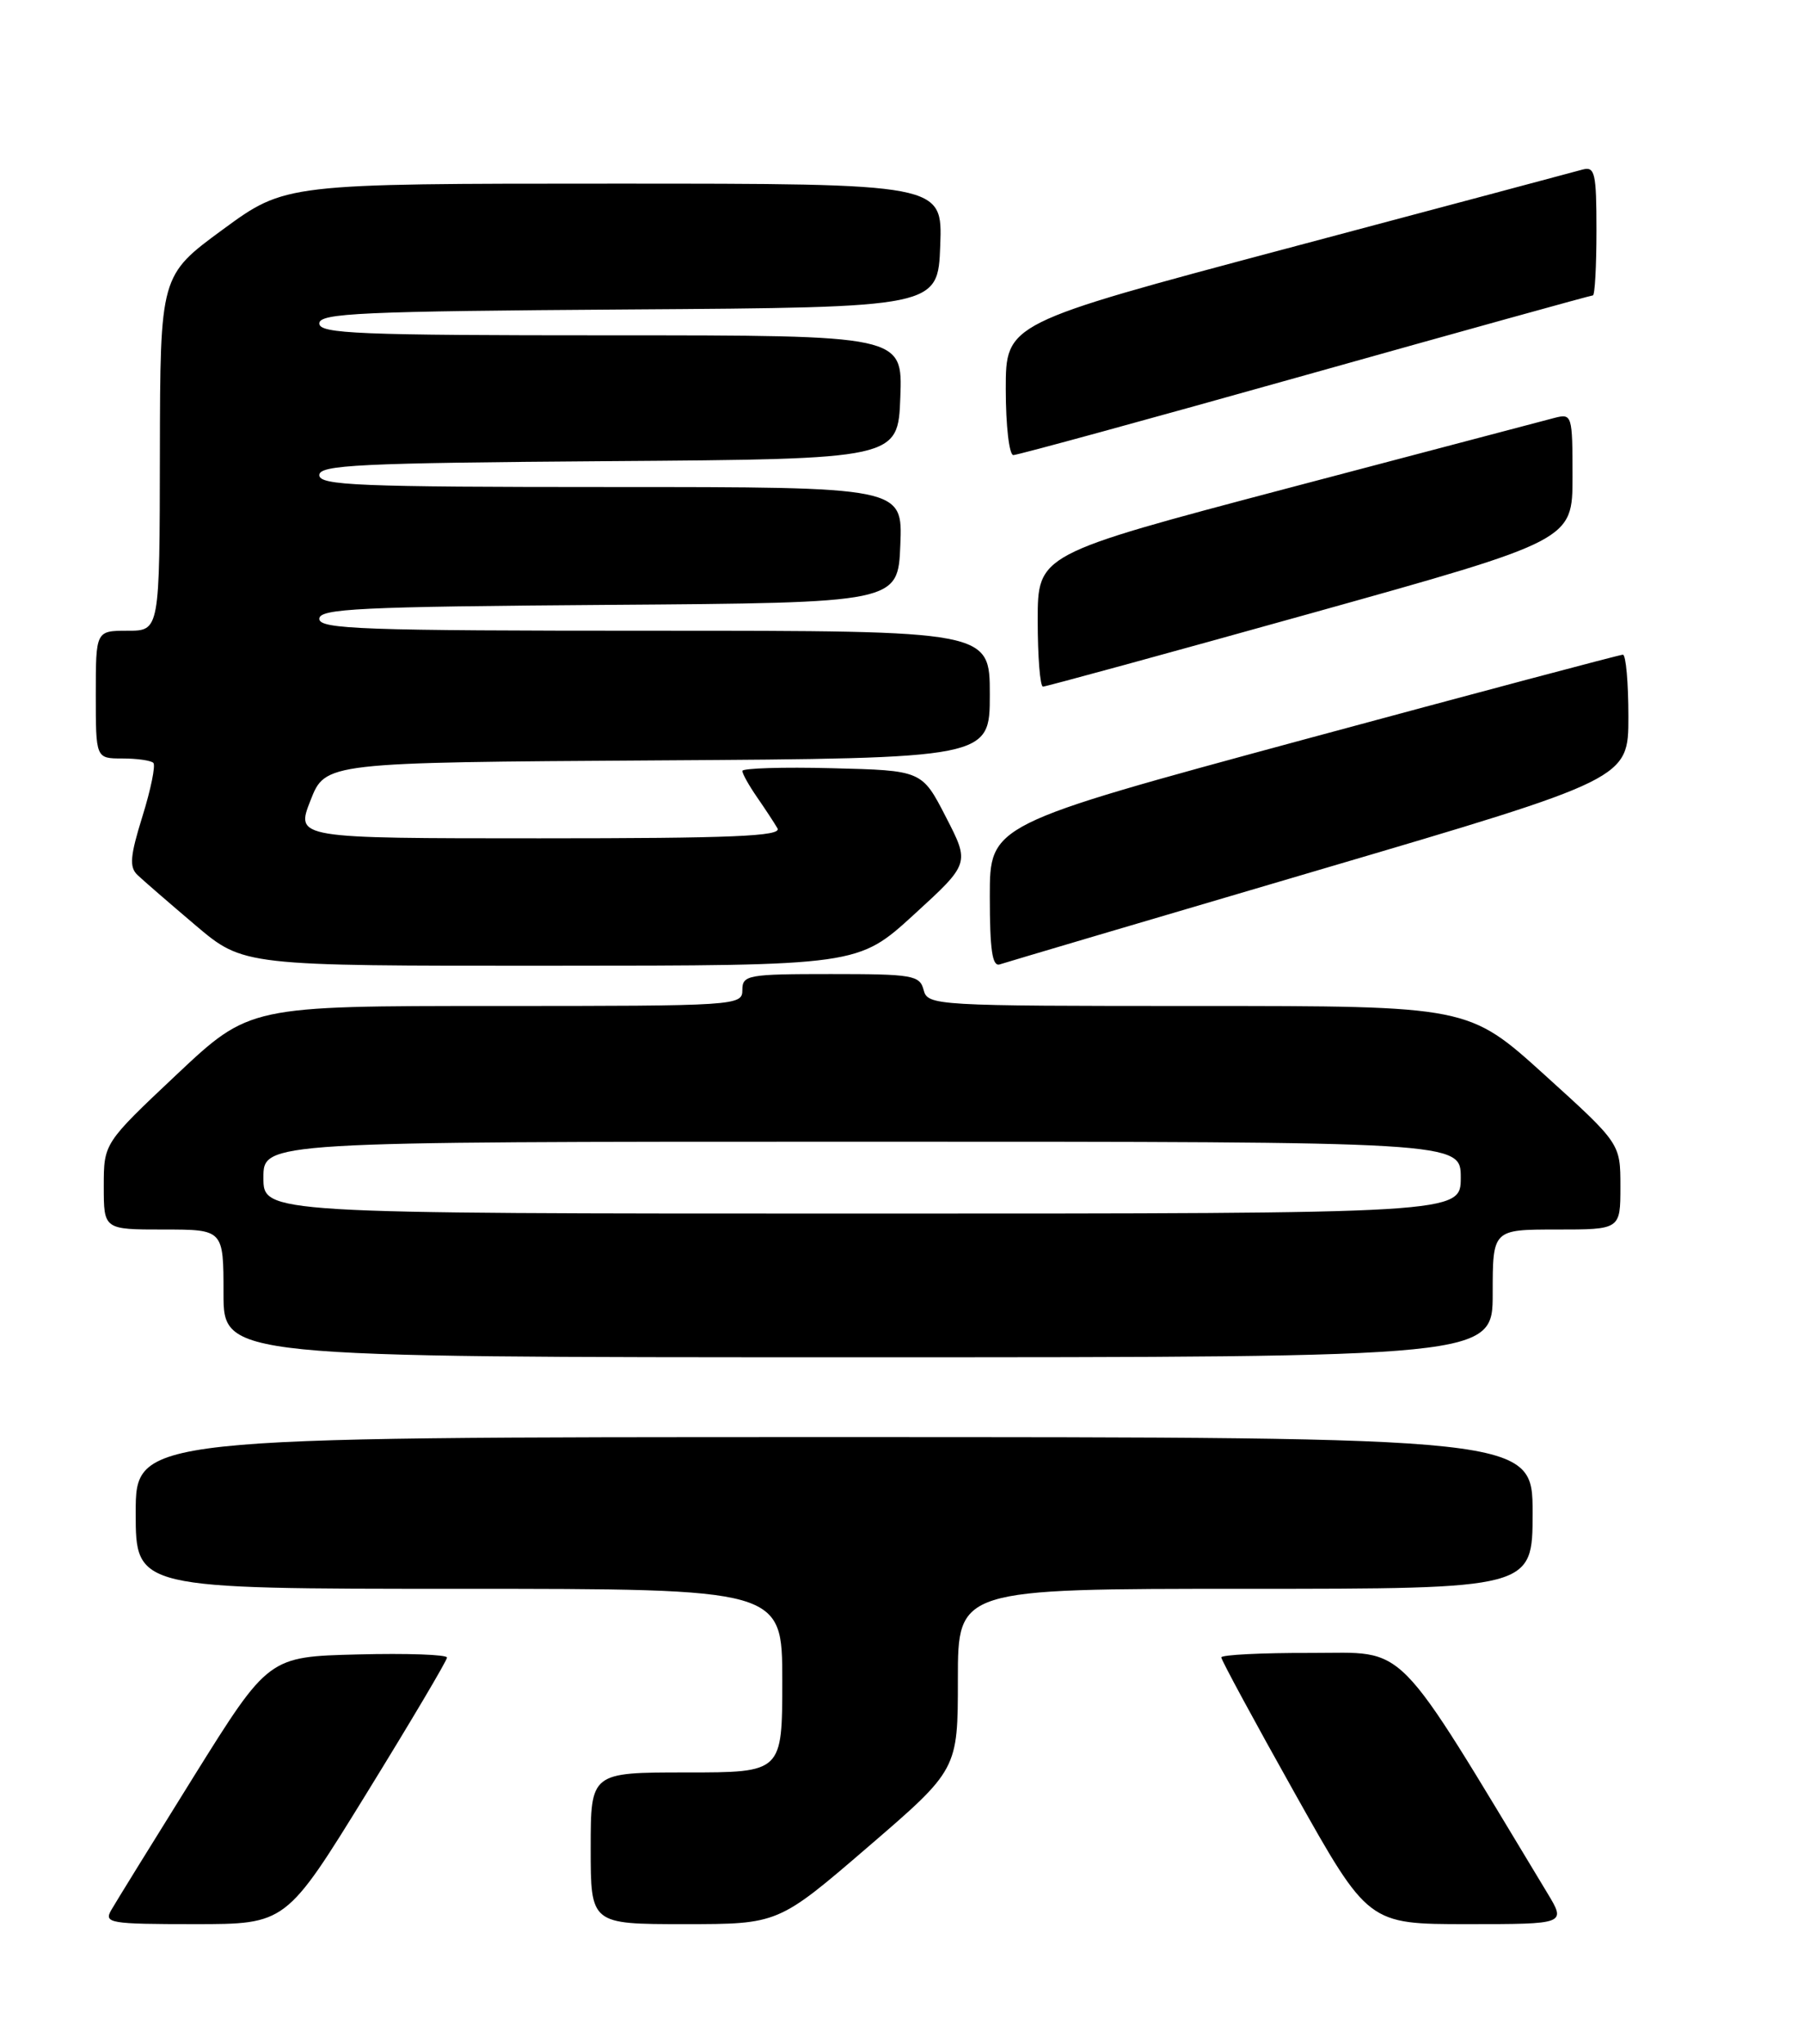 <?xml version="1.0" encoding="UTF-8" standalone="no"?>
<!DOCTYPE svg PUBLIC "-//W3C//DTD SVG 1.1//EN" "http://www.w3.org/Graphics/SVG/1.1/DTD/svg11.dtd" >
<svg xmlns="http://www.w3.org/2000/svg" xmlns:xlink="http://www.w3.org/1999/xlink" version="1.1" viewBox="0 0 226 256">
 <g >
 <path fill="currentColor"
d=" M 45.91 224.64 C 51.46 215.64 56.00 207.98 56.00 207.61 C 56.00 207.24 50.97 207.06 44.82 207.22 C 33.64 207.50 33.64 207.50 24.28 222.50 C 19.14 230.75 14.48 238.29 13.93 239.25 C 13.00 240.87 13.76 241.00 24.38 241.00 C 35.83 241.00 35.83 241.00 45.91 224.64 Z  M 108.75 231.32 C 120.00 221.64 120.00 221.64 120.00 210.32 C 120.00 199.00 120.00 199.00 156.00 199.00 C 192.00 199.00 192.00 199.00 192.00 189.50 C 192.00 180.00 192.00 180.00 104.50 180.00 C 17.00 180.00 17.00 180.00 17.00 189.50 C 17.00 199.00 17.00 199.00 57.50 199.00 C 98.00 199.00 98.00 199.00 98.00 210.50 C 98.00 222.00 98.00 222.00 86.00 222.00 C 74.00 222.00 74.00 222.00 74.00 231.50 C 74.00 241.00 74.00 241.00 85.75 241.00 C 97.50 241.00 97.50 241.00 108.75 231.32 Z  M 193.85 237.11 C 174.36 204.85 176.53 207.05 164.25 207.03 C 158.06 207.01 153.00 207.27 153.00 207.59 C 153.00 207.92 157.14 215.57 162.20 224.59 C 171.41 241.00 171.41 241.00 183.80 241.00 C 196.20 241.00 196.20 241.00 193.85 237.11 Z  M 187.00 162.00 C 187.00 154.00 187.00 154.00 195.00 154.00 C 203.00 154.00 203.00 154.00 203.00 148.61 C 203.00 143.23 203.00 143.23 193.48 134.61 C 183.96 126.00 183.96 126.00 150.10 126.00 C 117.07 126.00 116.22 125.95 115.71 124.00 C 115.23 122.15 114.35 122.00 104.09 122.00 C 93.67 122.00 93.00 122.12 93.00 124.00 C 93.00 125.96 92.33 126.00 62.13 126.00 C 31.26 126.00 31.26 126.00 22.13 134.59 C 13.00 143.19 13.00 143.19 13.00 148.59 C 13.00 154.00 13.00 154.00 20.50 154.00 C 28.00 154.00 28.00 154.00 28.00 162.00 C 28.00 170.00 28.00 170.00 107.50 170.00 C 187.00 170.00 187.00 170.00 187.00 162.00 Z  M 114.50 114.55 C 121.50 108.15 121.50 108.15 118.50 102.33 C 115.50 96.50 115.50 96.50 104.25 96.22 C 98.06 96.06 93.00 96.22 93.00 96.56 C 93.00 96.91 93.83 98.39 94.84 99.85 C 95.85 101.31 97.00 103.06 97.40 103.75 C 97.97 104.74 91.73 105.00 67.58 105.00 C 37.03 105.00 37.03 105.00 38.90 100.25 C 40.76 95.50 40.76 95.50 82.38 95.24 C 124.00 94.98 124.00 94.98 124.00 86.99 C 124.00 79.00 124.00 79.00 82.00 79.00 C 45.49 79.00 40.00 78.81 40.00 77.51 C 40.00 76.23 44.95 75.99 76.25 75.76 C 112.50 75.50 112.50 75.50 112.79 68.25 C 113.09 61.00 113.09 61.00 76.54 61.00 C 44.86 61.00 40.00 60.80 40.00 59.51 C 40.00 58.23 44.95 57.99 76.25 57.76 C 112.50 57.50 112.50 57.50 112.79 49.75 C 113.08 42.00 113.08 42.00 76.54 42.00 C 44.86 42.00 40.00 41.80 40.00 40.51 C 40.00 39.22 45.23 38.99 78.75 38.76 C 117.50 38.50 117.50 38.50 117.79 30.75 C 118.08 23.00 118.08 23.00 76.91 23.00 C 35.75 23.00 35.75 23.00 27.91 28.75 C 20.07 34.50 20.07 34.50 20.03 56.75 C 20.00 79.00 20.00 79.00 16.00 79.00 C 12.00 79.00 12.00 79.00 12.00 87.00 C 12.00 95.00 12.00 95.00 15.33 95.00 C 17.17 95.00 18.91 95.25 19.21 95.55 C 19.51 95.85 18.90 98.86 17.85 102.23 C 16.30 107.21 16.18 108.60 17.22 109.59 C 17.92 110.26 21.20 113.10 24.50 115.90 C 30.50 120.98 30.50 120.98 69.00 120.96 C 107.50 120.95 107.50 120.95 114.50 114.55 Z  M 165.25 108.96 C 204.00 97.55 204.00 97.55 204.00 89.77 C 204.00 85.50 203.69 82.00 203.31 82.00 C 202.94 82.00 184.94 86.79 163.31 92.64 C 124.00 103.29 124.00 103.29 124.00 112.25 C 124.00 118.98 124.31 121.11 125.25 120.79 C 125.94 120.56 143.94 115.23 165.25 108.96 Z  M 164.16 76.84 C 197.00 67.67 197.00 67.67 197.00 59.72 C 197.00 51.97 196.94 51.78 194.75 52.34 C 193.51 52.66 178.44 56.63 161.25 61.17 C 130.00 69.43 130.00 69.43 130.00 77.72 C 130.00 82.27 130.30 86.00 130.66 86.00 C 131.02 86.00 146.10 81.88 164.16 76.84 Z  M 163.50 47.00 C 183.08 41.50 199.30 37.00 199.55 37.00 C 199.80 37.00 200.00 33.35 200.00 28.88 C 200.00 21.64 199.81 20.82 198.25 21.24 C 197.29 21.51 180.64 25.95 161.25 31.11 C 126.00 40.50 126.00 40.50 126.00 48.75 C 126.00 53.32 126.43 57.00 126.95 57.00 C 127.48 57.00 143.92 52.50 163.50 47.00 Z  M 33.00 147.50 C 33.00 143.00 33.00 143.00 108.00 143.00 C 183.00 143.00 183.00 143.00 183.00 147.50 C 183.00 152.00 183.00 152.00 108.00 152.00 C 33.00 152.00 33.00 152.00 33.00 147.50 Z "/>
</g>
</svg>